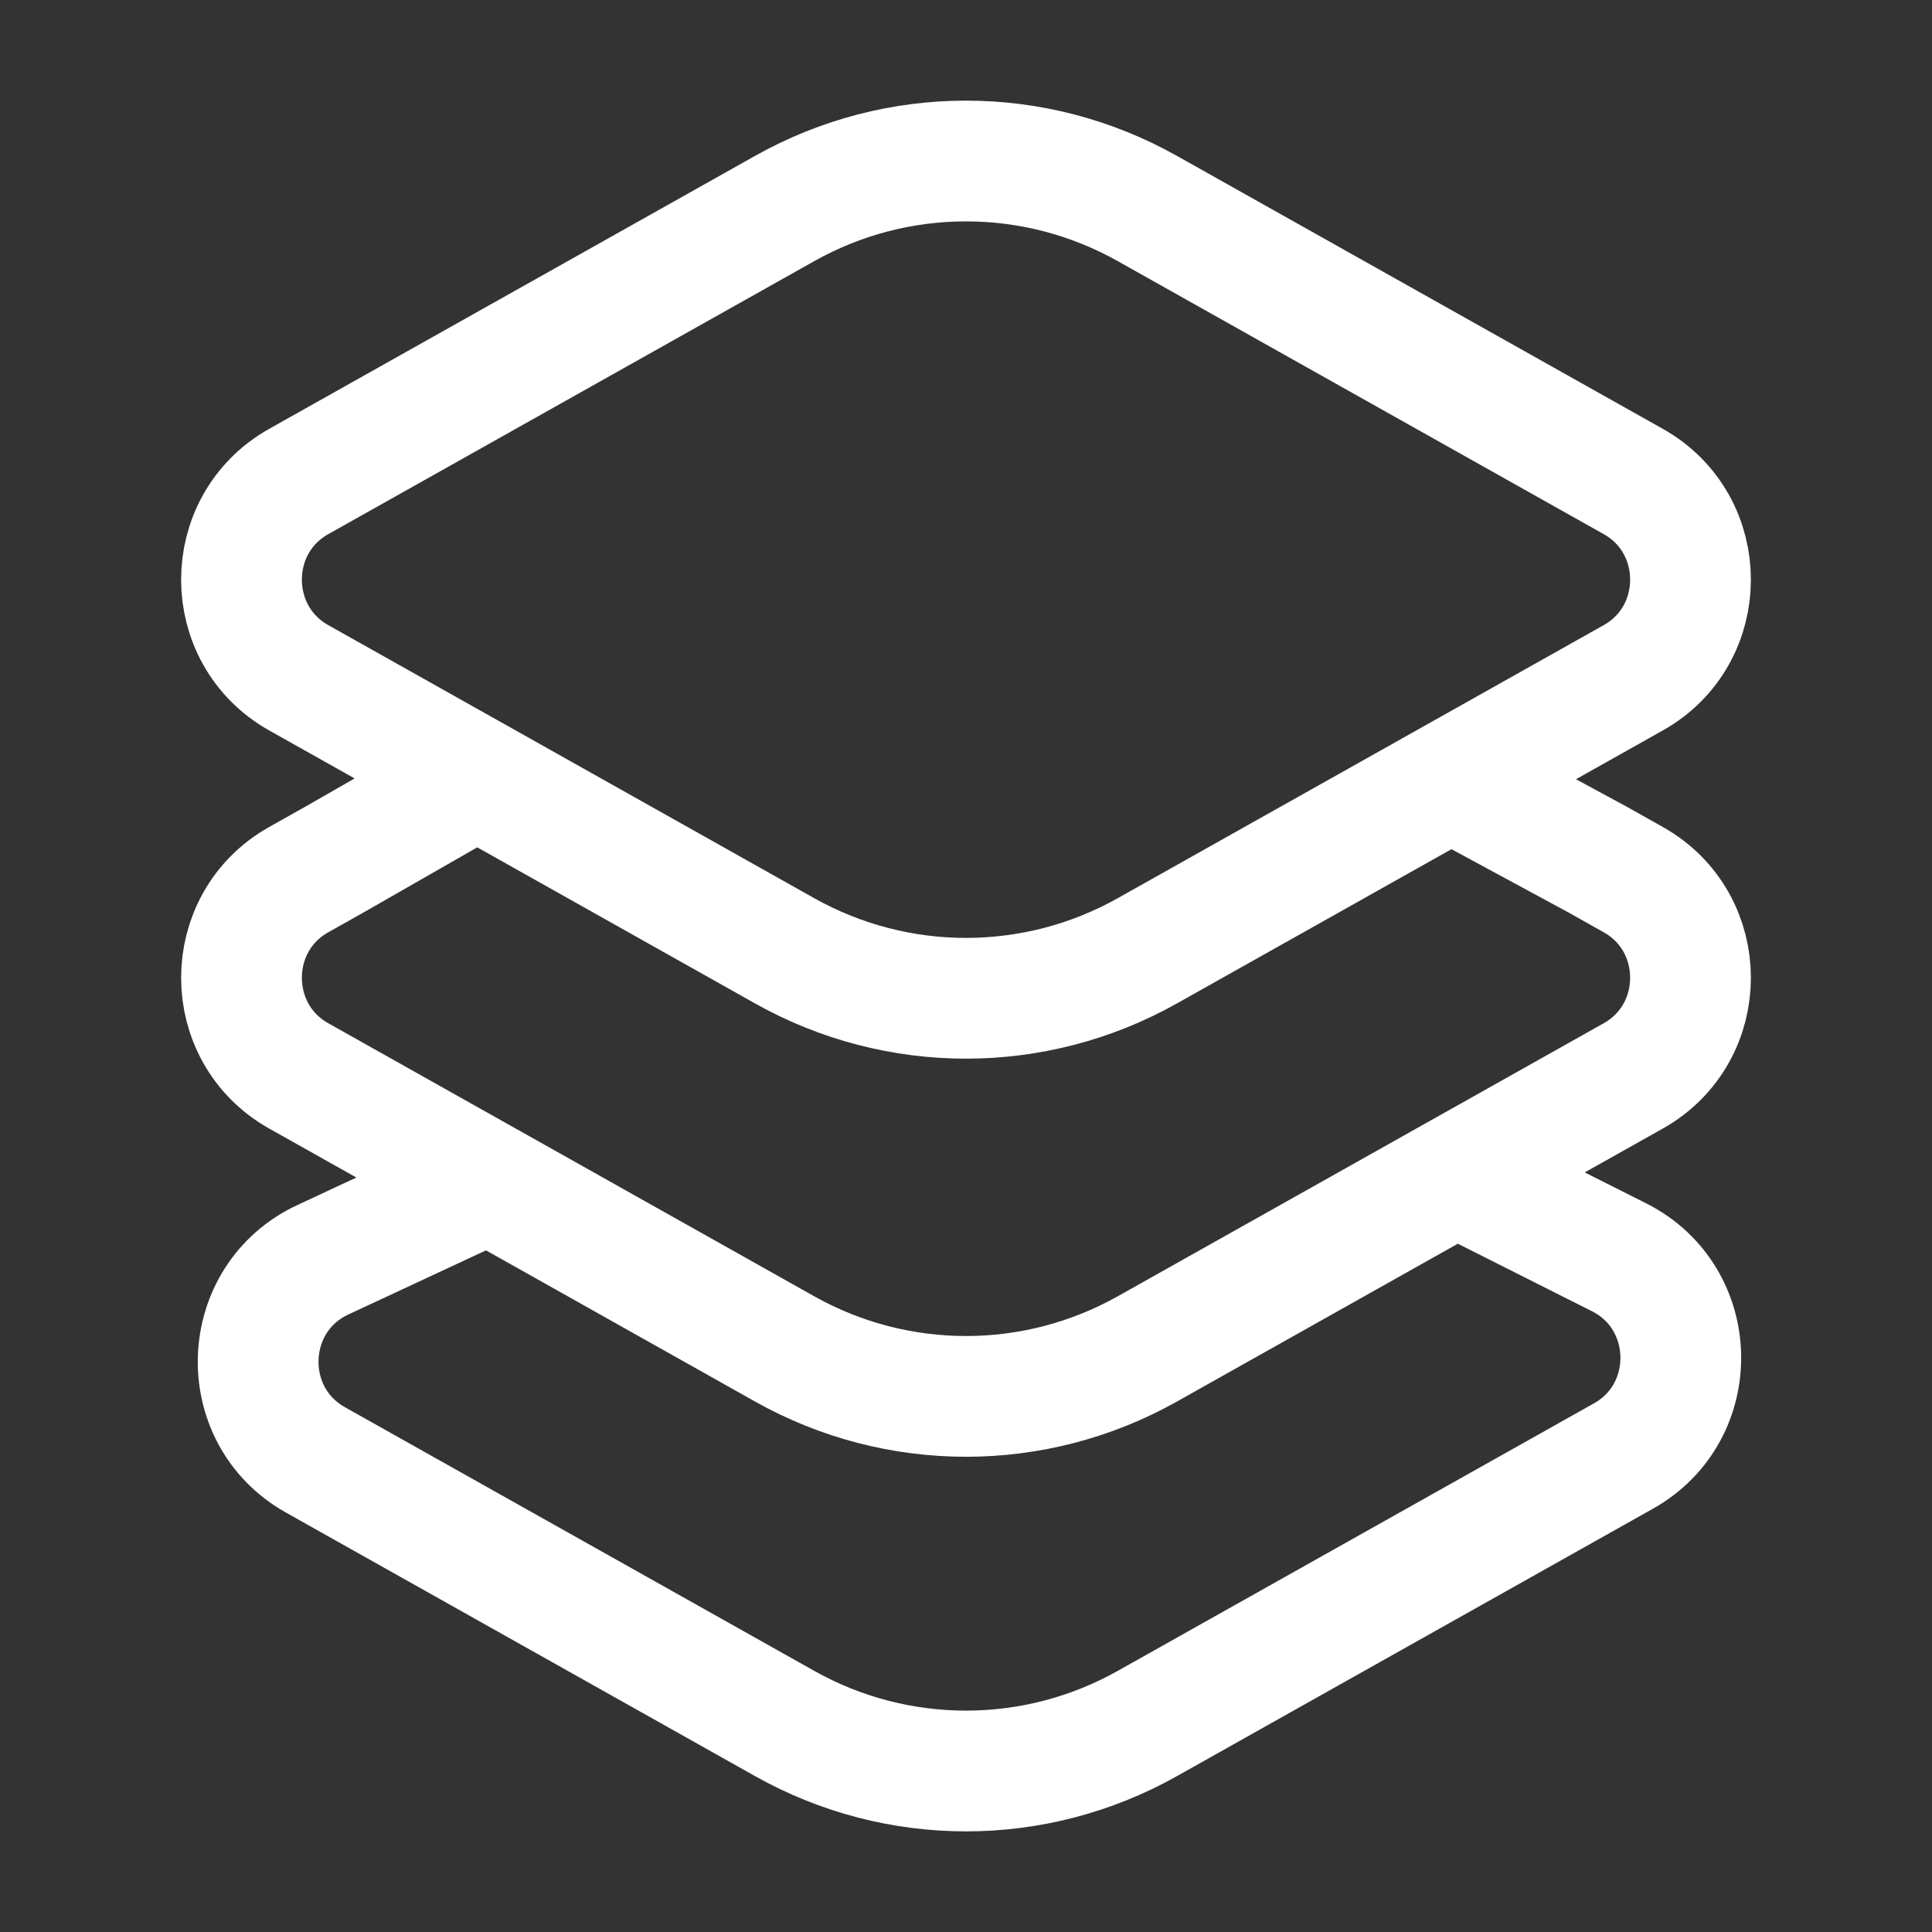 <?xml version="1.0" encoding="UTF-8"?> <svg xmlns="http://www.w3.org/2000/svg" width="50" height="50" viewBox="0 0 50 50" fill="none"><rect x="0" y="0" width="50" height="50" fill="#333333" stroke="none"/><path d="M36.914 19.849L41.342 22.244L42.269 22.765C44.244 23.874 44.244 26.734 42.269 27.844L29.693 34.91C26.776 36.548 23.224 36.548 20.307 34.91L7.731 27.844C5.756 26.734 5.756 23.874 7.731 22.765L8.658 22.244L12.84 19.849M37.877 30.513L41.902 32.539C43.977 33.584 44.044 36.541 42.018 37.68L29.693 44.604C26.776 46.243 23.224 46.243 20.307 44.604L8.162 37.781C6.101 36.623 6.214 33.6 8.357 32.602L12.84 30.513M29.693 24.607L42.269 17.541C44.244 16.431 44.244 13.571 42.269 12.461L29.693 5.396C26.776 3.757 23.224 3.757 20.307 5.396L7.731 12.461C5.756 13.571 5.756 16.431 7.731 17.541L20.307 24.607C23.224 26.245 26.776 26.245 29.693 24.607Z" stroke="white" stroke-width="3.125"></path></svg> 